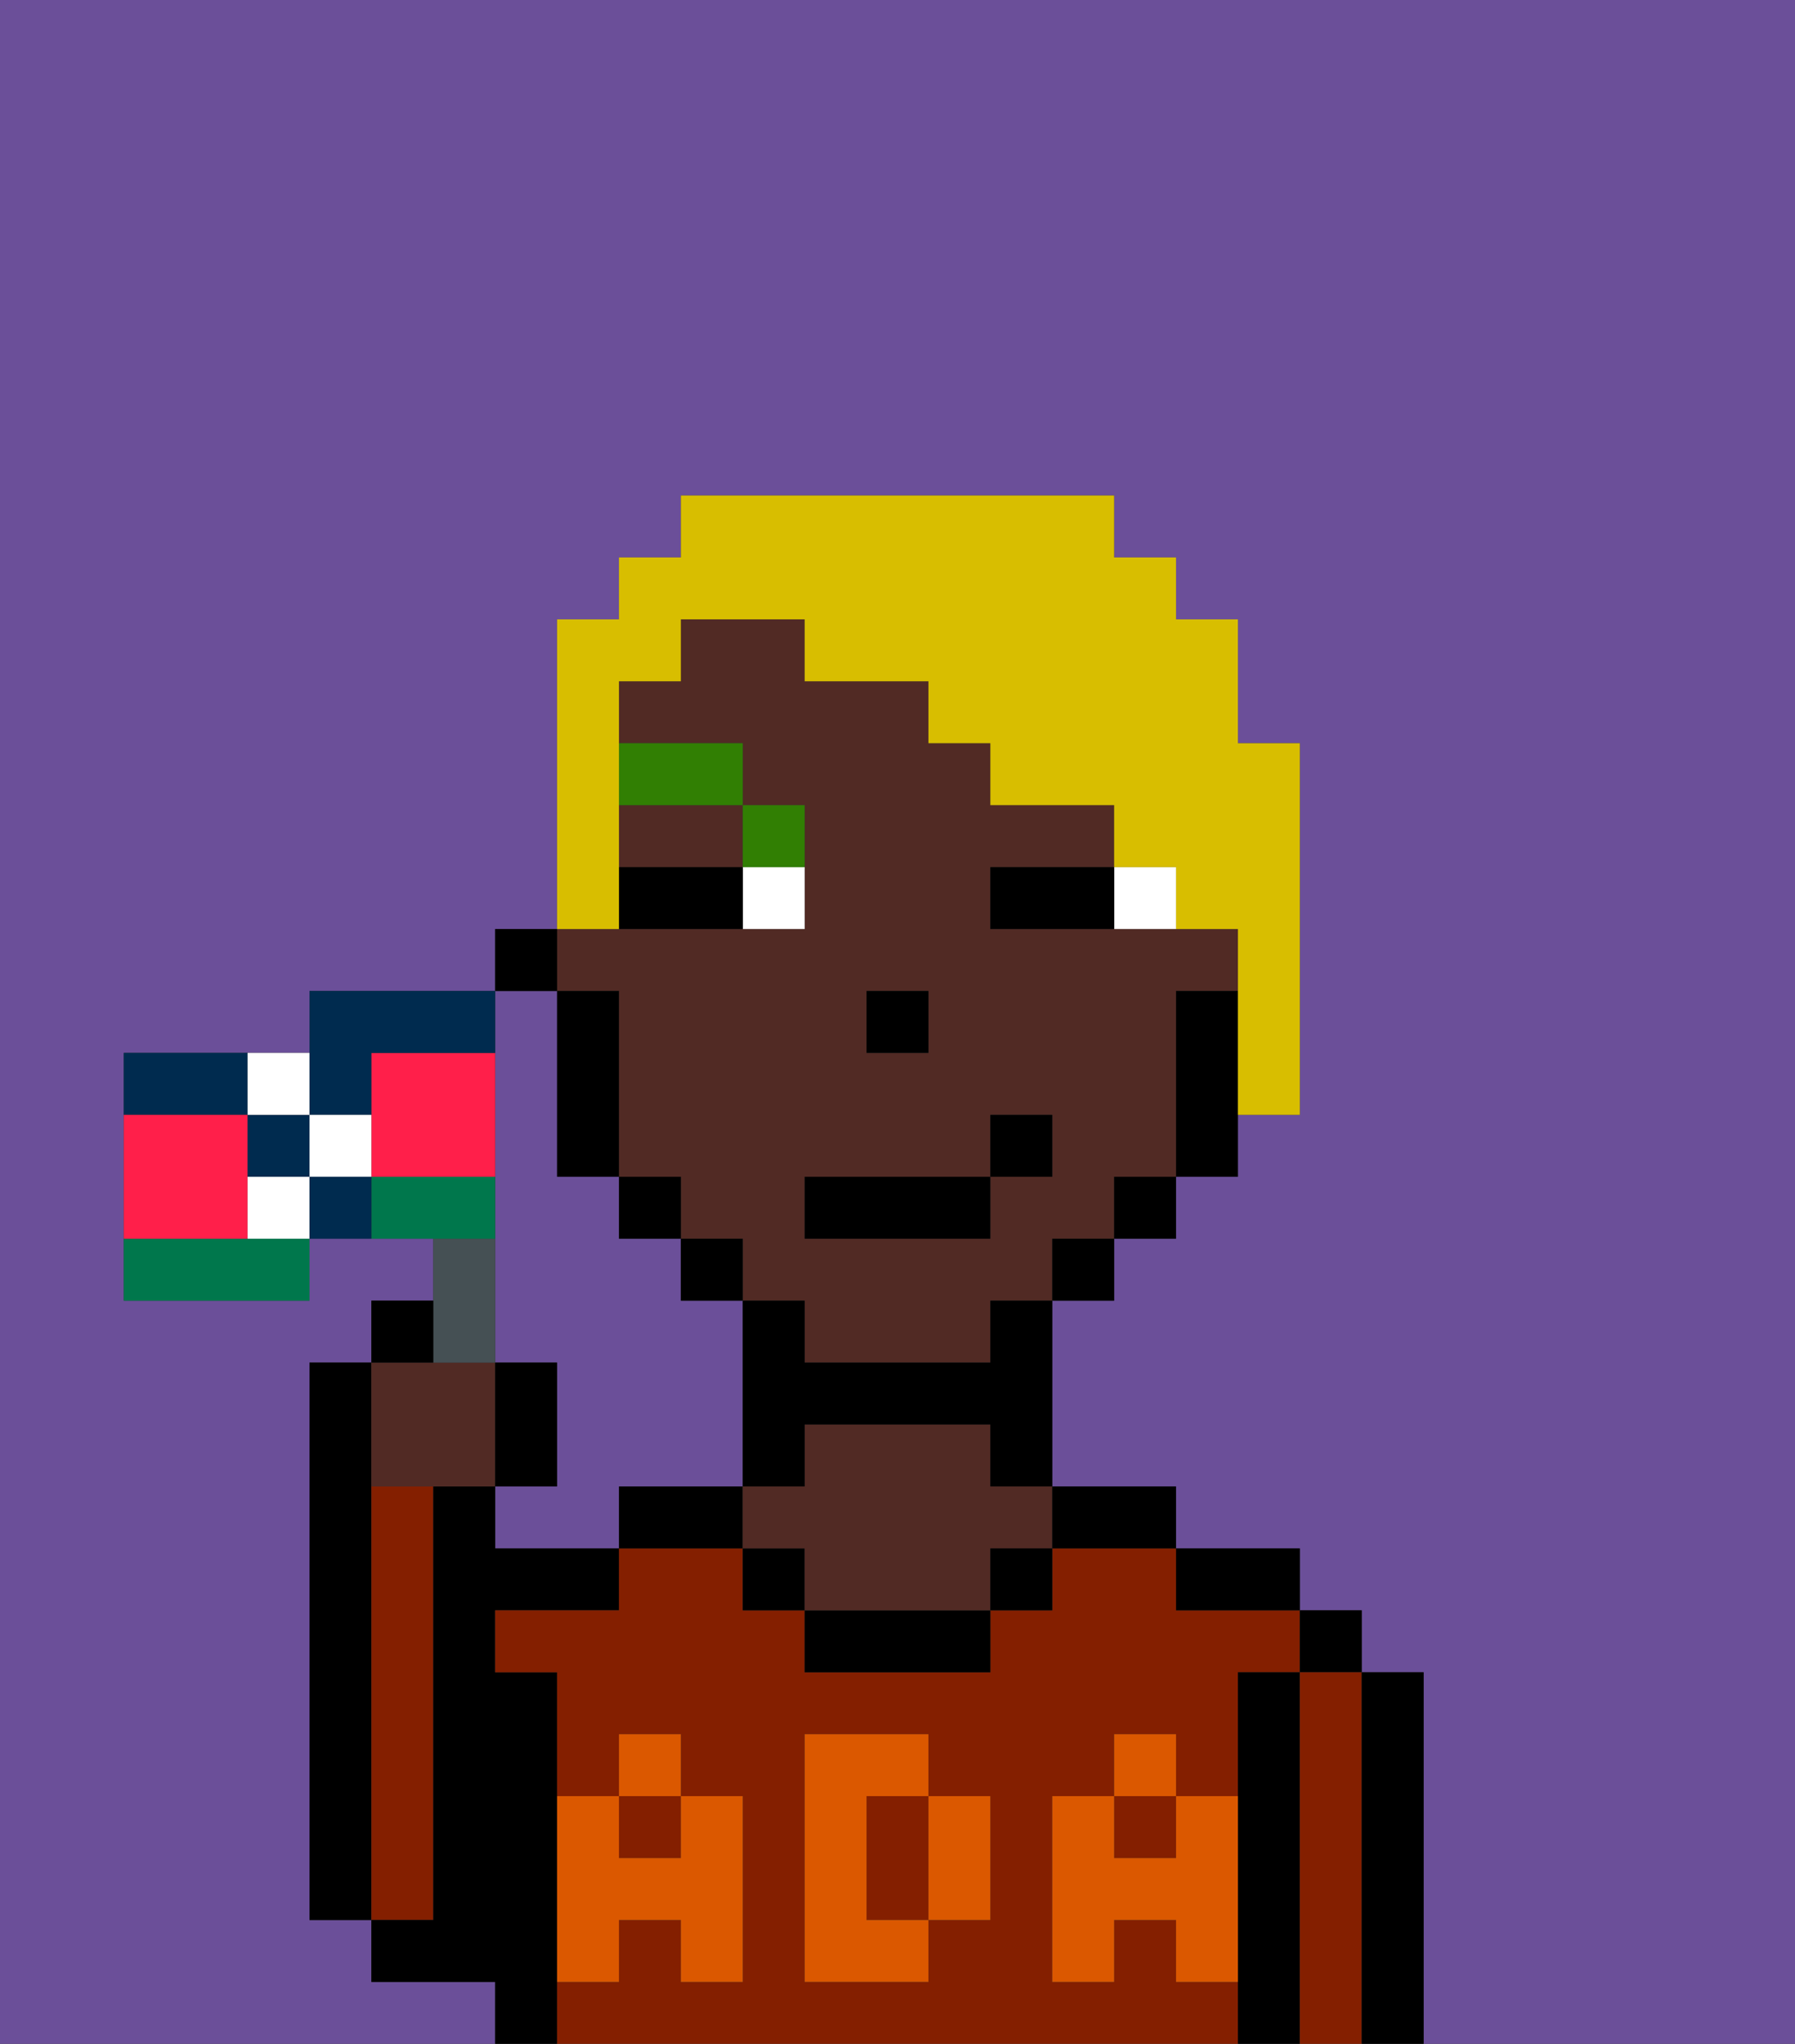 <svg xmlns="http://www.w3.org/2000/svg" viewBox="0 0 29 33"><rect x="0" y="0" width="29" height="33" fill="#333333" stroke="none"/><defs><style>polygon,rect,path{shape-rendering:crispedges;}.ia111-1{fill:#6b4f99;}.ia111-2{fill:#000000;}.ia111-3{fill:#841f00;}.ia111-4{fill:#512a24;}.ia111-5{fill:#db5800;}.ia111-6{fill:#ffffff;}.ia111-7{fill:#317f03;}.ia111-8{fill:#d8be00;}.ia111-9{fill:#455054;}.ia111-10{fill:#002b4f;}.ia111-11{fill:#00774c;}.ia111-12{fill:#ff1f4a;}</style></defs><path class="ia111-1" d="M8,18v4H9v2H8v1h2V24h2V21H11V20H10V19H9V16H8v2Z"/><path class="ia111-1" d="M0,33H8V32H6V31H5V22H6V21H7V20H5v1H2V17H5V16H8V15H9V10h1V9h1V8h7V9h1v1h1v2h1v6H20v1H19v1H18v1H17v3h2v1h2v1h1v1h1v6h6V0H0Z"/><path class="ia111-2" d="M6,24V22H5v9H6V24Z"/><path class="ia111-3" d="M7,30V24H6v7H7Z"/><path class="ia111-2" d="M9,31V27H8V26h2V25H8V24H7v7H6v1H8v1H9V31Z"/><rect class="ia111-3" x="18" y="29" width="1" height="1"/><path class="ia111-3" d="M15,29H14v2h1V29Z"/><rect class="ia111-3" x="10" y="29" width="1" height="1"/><path class="ia111-3" d="M19,32V31H18v1H17V29h1V28h1v1h1V27h1V26H19V25H17v1H16v1H13V26H12V25H10v1H8v1H9v2h1V28h1v1h1v3H11V31H10v1H9v1H20V32Zm-3-2v1H15v1H13V28h2v1h1Z"/><path class="ia111-2" d="M11,24H10v1h2V24Z"/><rect class="ia111-2" x="12" y="25" width="1" height="1"/><path class="ia111-2" d="M13,26v1h3V26H13Z"/><path class="ia111-4" d="M16,23H13v1H12v1h1v1h3V25h1V24H16Z"/><rect class="ia111-2" x="16" y="25" width="1" height="1"/><path class="ia111-2" d="M18,25h1V24H17v1Z"/><path class="ia111-2" d="M20,26h1V25H19v1Z"/><path class="ia111-2" d="M21,27H20v6h1V27Z"/><rect class="ia111-2" x="21" y="26" width="1" height="1"/><path class="ia111-3" d="M22,27H21v6h1V27Z"/><path class="ia111-2" d="M23,27H22v6h1V27Z"/><path class="ia111-5" d="M19,30H18V29H17v3h1V31h1v1h1V29H19Z"/><rect class="ia111-5" x="18" y="28" width="1" height="1"/><path class="ia111-5" d="M15,30v1h1V29H15Z"/><path class="ia111-5" d="M14,30V29h1V28H13v4h2V31H14Z"/><path class="ia111-5" d="M9,32h1V31h1v1h1V29H11v1H10V29H9v3Z"/><rect class="ia111-5" x="10" y="28" width="1" height="1"/><path class="ia111-4" d="M10,14h2V13H10Z"/><path class="ia111-4" d="M10,16v3h1v1h1v1h1v1h3V21h1V20h1V19h1V16h1V15H16V14h2V13H16V12H15V11H13V10H11v1H10v1h2v1h1v2H9v1Zm4,0h1v1H14Zm-1,3h3V18h1v1H16v1H13Z"/><path class="ia111-2" d="M19,16v3h1V16Z"/><rect class="ia111-2" x="18" y="19" width="1" height="1"/><rect class="ia111-2" x="17" y="20" width="1" height="1"/><path class="ia111-2" d="M16,22H13V21H12v3h1V23h3v1h1V21H16Z"/><rect class="ia111-2" x="11" y="20" width="1" height="1"/><rect class="ia111-2" x="10" y="19" width="1" height="1"/><path class="ia111-2" d="M10,16H9v3h1V16Z"/><rect class="ia111-2" x="8" y="15" width="1" height="1"/><rect class="ia111-2" x="14" y="16" width="1" height="1"/><path class="ia111-6" d="M18,14v1h1V14Z"/><path class="ia111-6" d="M12,15h1V14H12Z"/><path class="ia111-2" d="M17,14H16v1h2V14Z"/><path class="ia111-2" d="M11,14H10v1h2V14Z"/><path class="ia111-7" d="M13,14V13H12v1Z"/><rect class="ia111-7" x="10" y="12" width="2" height="1"/><rect class="ia111-2" x="13" y="19" width="3" height="1"/><rect class="ia111-2" x="16" y="18" width="1" height="1"/><path class="ia111-8" d="M10,14V11h1V10h2v1h2v1h1v1h2v1h1v1h1v3h1V12H20V10H19V9H18V8H11V9H10v1H9v5h1Z"/><path class="ia111-4" d="M7,24H8V22H6v2Z"/><path class="ia111-9" d="M8,22V20H7v2Z"/><path class="ia111-2" d="M7,21H6v1H7Z"/><path class="ia111-2" d="M9,22H8v2H9Z"/><path class="ia111-10" d="M4,17H2v1H4Z"/><path class="ia111-11" d="M8,19H6v1H8Z"/><path class="ia111-11" d="M3,20H2v1H5V20H3Z"/><path class="ia111-12" d="M4,20V18H2v2H4Z"/><path class="ia111-12" d="M8,17H6v2H8V17Z"/><path class="ia111-10" d="M6,18V17H8V16H5v2Z"/><path class="ia111-10" d="M4,18v1H5V18Z"/><path class="ia111-6" d="M4,19v1H5V19Z"/><path class="ia111-6" d="M5,18V17H4v1Z"/><path class="ia111-6" d="M5,18v1H6V18Z"/><path class="ia111-10" d="M5,19v1H6V19Z"/></svg>